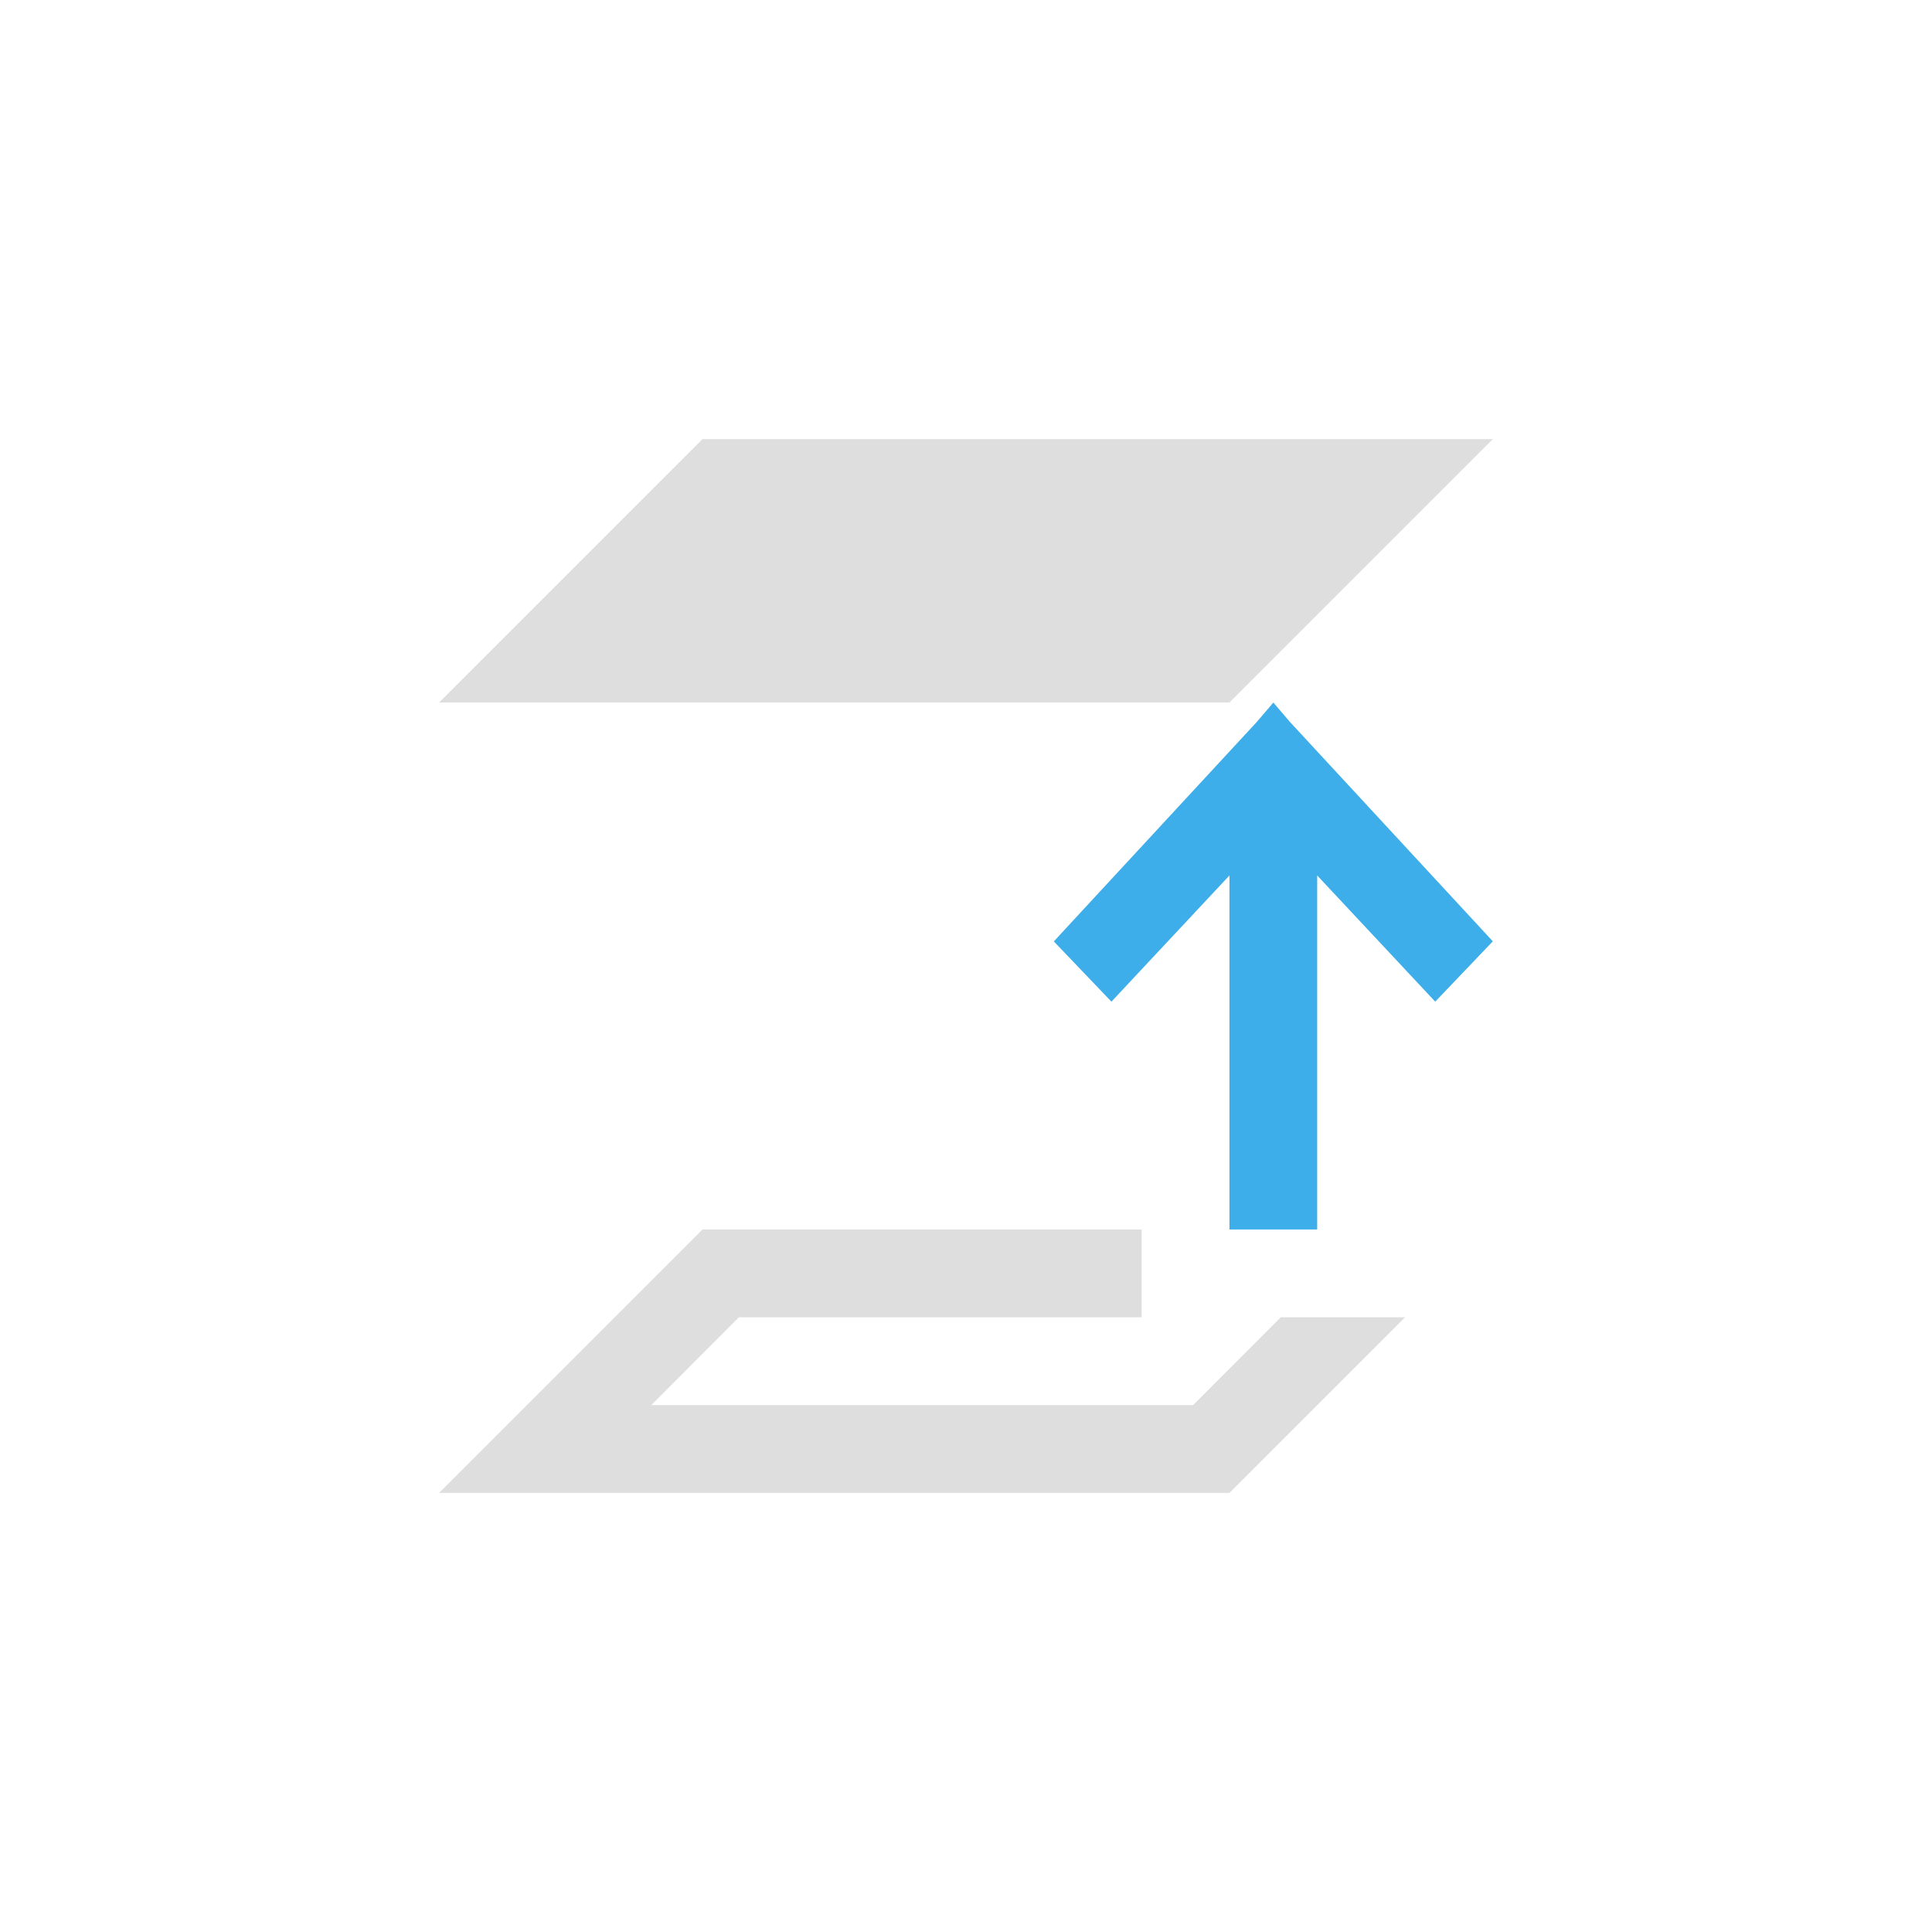<svg xmlns="http://www.w3.org/2000/svg" width="16" height="16" viewBox="-3 -3 22 22">
<defs id="defs3051">
<style id="current-color-scheme" type="text/css">
.ColorScheme-Text{color:#dedede}.ColorScheme-Highlight{color:#3daee9}
</style>
</defs>
<path d="M5 2 2 5h9l3-3zm0 9-3 3h9l2-2h-1.416l-.998 1h-6.17l.998-1H10v-1z" class="ColorScheme-Text" style="fill:currentColor;fill-opacity:1;stroke:none"/>
<path d="M11 11V6.969L9.656 8.406 9 7.72l2.312-2.5L11.5 5l.187.219 2.312 2.5-.656.687-1.344-1.437V11z" class="ColorScheme-Highlight" style="fill:currentColor;fill-opacity:1;stroke:none"/>
</svg>
